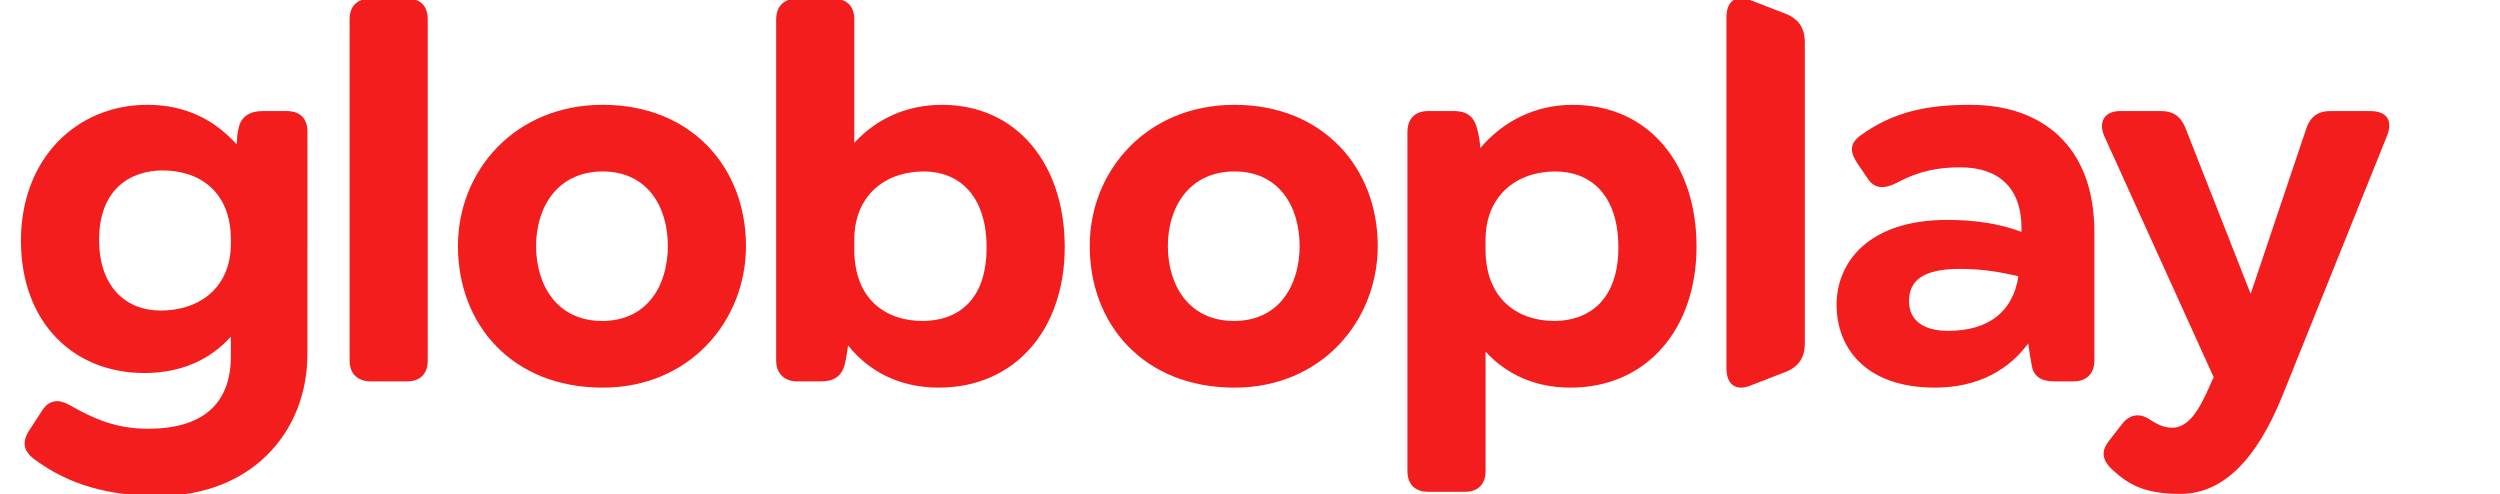 <svg xmlns="http://www.w3.org/2000/svg" xmlns:xlink="http://www.w3.org/1999/xlink" width="167" height="33" viewBox="3 0 167 33">
  <defs>
    <path id="a" d="M-876.5-523.5h1920v1080h-1920z"/>
  </defs>
  <clipPath id="b">
    <use xlink:href="#a" overflow="visible"/>
  </clipPath>
  <g clip-path="url(#b)" fill="#F31D1D">
    <path d="M148.648 32.991c2.854 0 5.113-2.296 6.854-6.646l6.959-17.292c.104-.277.139-.452.139-.695 0-.592-.453-.939-1.252-.939h-2.68c-.801 0-1.322.348-1.6 1.148l-3.723 11.063-4.35-11.063c-.312-.801-.836-1.148-1.635-1.148h-2.715c-1.148 0-1.461.8-1.078 1.671l7.307 16.108-.521 1.147c-.732 1.565-1.428 2.227-2.262 2.227-.627 0-1.113-.312-1.496-.557-.73-.486-1.393-.277-1.844.313l-.836 1.078c-.592.731-.521 1.323.244 2.019 1.114 1.01 2.193 1.566 4.489 1.566M134.627 7.002c-2.889 0-5.115.452-7.307 2.018-.871.626-.695 1.218-.209 1.948l.662.975c.486.73 1.182.661 1.982.243 1.428-.766 2.748-1.009 4.174-1.009 2.506 0 4.107 1.287 4.107 4.07v.244c-1.463-.557-3.131-.801-4.977-.801-5.219 0-7.375 2.818-7.375 5.671 0 2.818 1.879 5.532 6.576 5.532 2.99 0 5.01-1.287 6.227-2.957.07.521.139 1.009.244 1.531.139.73.695 1.009 1.496 1.009h1.287c.869 0 1.391-.522 1.391-1.393v-8.559c.001-5.913-3.651-8.522-8.278-8.522m-1.496 15.1c-1.531 0-2.609-.626-2.609-1.983 0-1.427 1.008-2.157 3.408-2.157 1.463 0 2.68.209 3.896.487-.346 2.365-1.982 3.653-4.695 3.653M119.898 25.768l2.355-.914c.885-.338 1.309-.948 1.309-1.93V2.84c0-.982-.424-1.592-1.309-1.931l-2.355-.914c-.951-.372-1.572.102-1.572 1.151v23.47c0 1.05.621 1.525 1.572 1.152M108.045 7.002c-2.504 0-4.662 1.113-6.158 2.888-.033-.453-.104-.939-.242-1.393-.209-.73-.695-1.078-1.496-1.078h-1.74c-.869 0-1.393.487-1.393 1.427v22.615c0 .904.523 1.392 1.393 1.392h2.436c.871 0 1.391-.487 1.391-1.392v-7.968c1.393 1.496 3.271 2.4 5.672 2.4 5.08 0 8.42-3.896 8.42-9.429-.002-5.461-3.133-9.462-8.283-9.462m-1.217 14.438c-2.436 0-4.594-1.461-4.594-4.767v-.661c0-2.888 2.02-4.558 4.664-4.558 2.295 0 4.209 1.496 4.209 5.079 0 3.585-2.052 4.907-4.279 4.907M85.465 7.002c-5.845 0-9.671 4.384-9.671 9.429 0 5.288 3.652 9.463 9.671 9.463 5.811 0 9.568-4.453 9.568-9.463 0-5.22-3.652-9.429-9.568-9.429m-.033 14.438c-3.028 0-4.42-2.401-4.42-5.01 0-2.54 1.392-4.976 4.453-4.976 2.992 0 4.35 2.365 4.35 4.976-.001 2.609-1.358 5.01-4.383 5.01M65.912 7.002c-2.331 0-4.383.939-5.845 2.54V1.296c0-.904-.521-1.392-1.427-1.392h-2.4c-.835 0-1.392.487-1.392 1.392v22.788c0 .87.557 1.393 1.392 1.393h1.601c.835 0 1.392-.314 1.601-1.184.104-.417.139-.8.209-1.217 1.392 1.739 3.444 2.817 6.054 2.817 5.114 0 8.419-3.896 8.419-9.394-.001-5.462-3.132-9.497-8.212-9.497M64.625 21.44c-2.436 0-4.558-1.426-4.558-4.767v-.661c0-2.888 1.983-4.558 4.662-4.558 2.262 0 4.175 1.53 4.175 5.079 0 3.62-2.017 4.907-4.279 4.907M43.263 7.002c-5.845 0-9.672 4.384-9.672 9.429 0 5.288 3.653 9.463 9.672 9.463 5.811 0 9.568-4.453 9.568-9.463 0-5.22-3.619-9.429-9.568-9.429m-.035 14.438c-3.026 0-4.418-2.401-4.418-5.01 0-2.54 1.392-4.976 4.453-4.976 2.992 0 4.35 2.365 4.35 4.976-.001 2.609-1.358 5.01-4.385 5.01M27.78 25.477h2.401c.904 0 1.392-.522 1.392-1.393V1.296c0-.904-.487-1.392-1.392-1.392H27.78c-.904 0-1.426.487-1.426 1.392v22.788c0 .87.522 1.393 1.426 1.393M22.145 7.419h-1.601c-.835 0-1.427.348-1.601 1.113-.104.452-.104.766-.139 1.113-1.427-1.6-3.375-2.644-5.95-2.644-4.731 0-8.454 3.583-8.454 9.08 0 5.394 3.444 8.837 8.245 8.837 2.471 0 4.419-.904 5.776-2.435v1.322c0 3.2-1.914 4.836-5.532 4.836-2.123 0-3.618-.661-5.149-1.531-.312-.174-.626-.312-.904-.312-.418 0-.766.208-1.044.66l-.835 1.287c-.209.313-.313.592-.313.904 0 .349.209.696.627 1.01 2.365 1.774 5.079 2.471 8.35 2.471 6.089 0 9.916-4.176 9.916-9.498V8.811c-.001-.905-.488-1.392-1.392-1.392m-3.723 8.872c0 2.854-2.019 4.454-4.697 4.454-2.262 0-4.105-1.531-4.105-4.732 0-3.34 2.053-4.627 4.245-4.627 2.4 0 4.558 1.356 4.558 4.627v.278z"/>
  </g>
</svg>